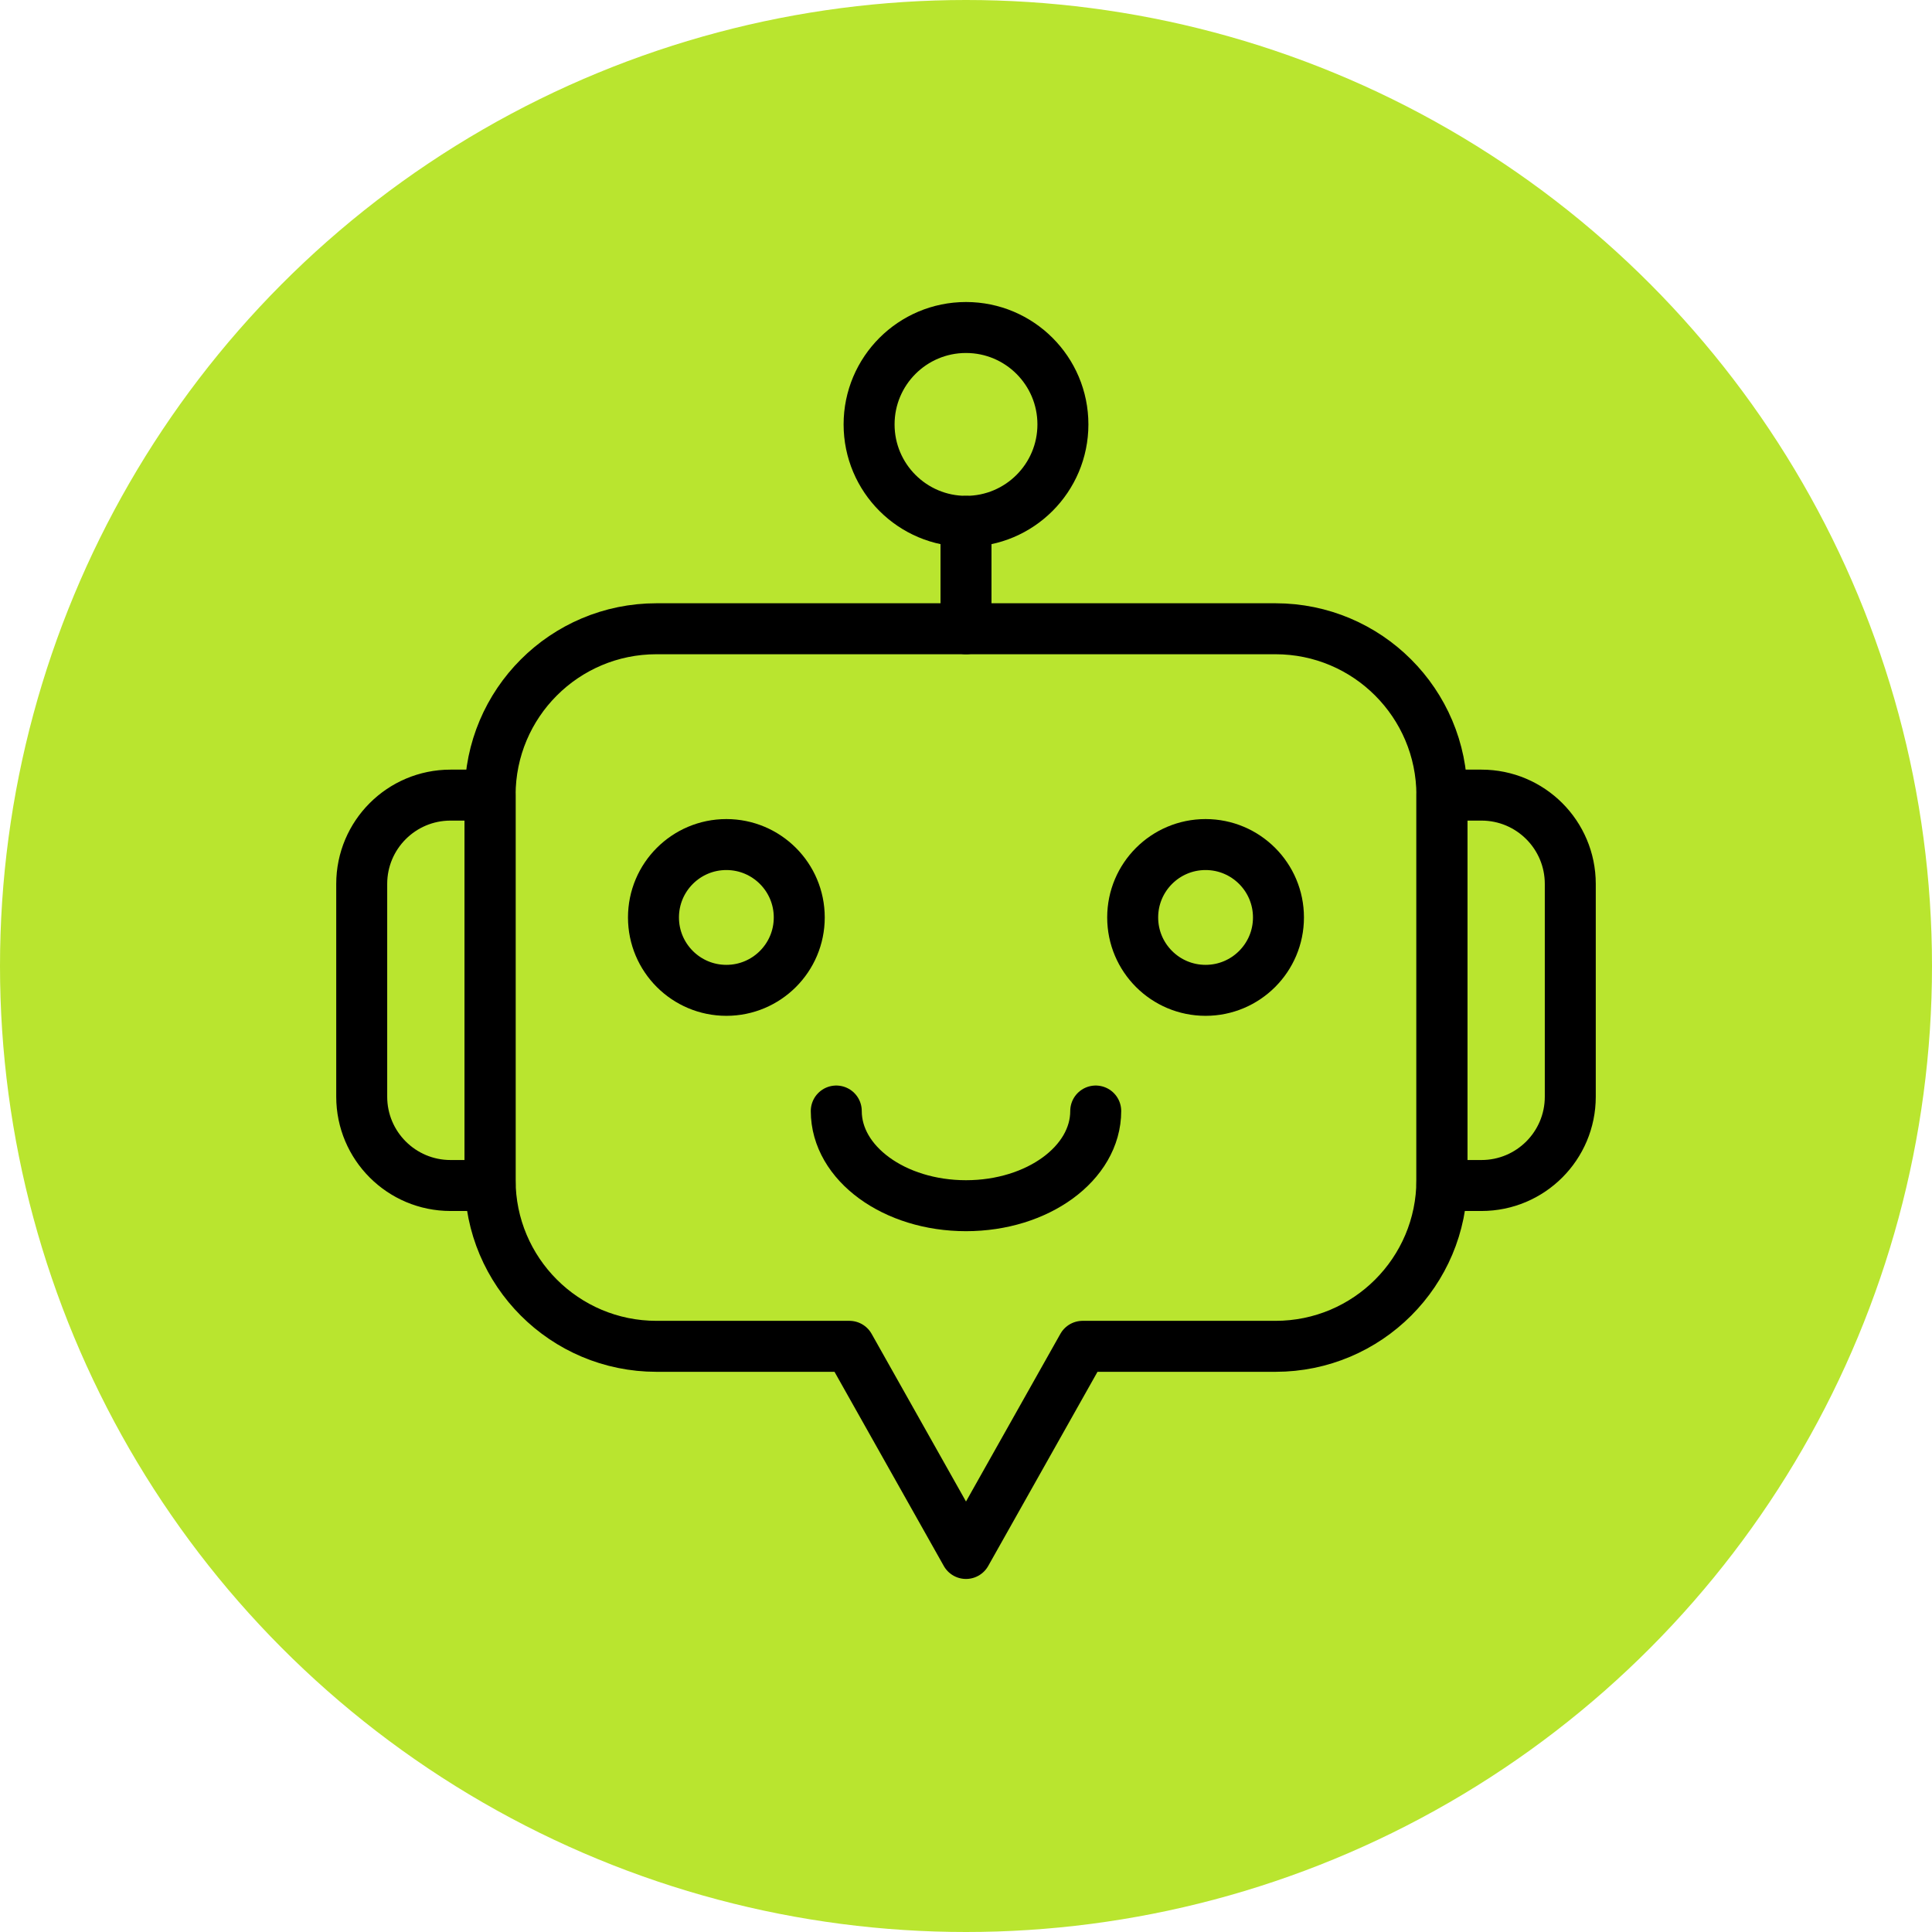 <?xml version="1.0" encoding="utf-8"?>
<!-- Generator: Adobe Illustrator 27.7.0, SVG Export Plug-In . SVG Version: 6.00 Build 0)  -->
<svg version="1.1" xmlns="http://www.w3.org/2000/svg" xmlns:xlink="http://www.w3.org/1999/xlink" x="0px" y="0px"
	 viewBox="0 0 303.22 303.22" style="enable-background:new 0 0 303.22 303.22;" xml:space="preserve">
<style type="text/css">
	.st0{fill:#B9E52F;}
	.st1{fill:none;stroke:#FFFFFF;stroke-width:8;stroke-linecap:round;stroke-linejoin:round;stroke-miterlimit:10;}
	.st2{fill:none;stroke:#000000;stroke-width:8;stroke-linecap:round;stroke-linejoin:round;stroke-miterlimit:10;}
	.st3{fill:#A0A5B5;}
	.st4{fill:none;stroke:#B9E52F;stroke-width:3;stroke-linecap:round;stroke-linejoin:round;stroke-miterlimit:10;}
	.st5{fill:#FFFFFF;}
	.st6{fill:none;stroke:#B9E52F;stroke-width:8;stroke-linecap:round;stroke-linejoin:round;stroke-miterlimit:10;}
</style>
<g id="Layer_1">
</g>
<g id="Layer_2">
	<g>
		<circle class="st0" cx="151.61" cy="151.61" r="151.61"/>
		<g>
			<path class="st2" d="M200.18,98.68h-97.15c-14.42,0-26.11,11.69-26.11,26.11v60.4c0,14.42,11.69,26.11,26.11,26.11h30.28
				l18.3,32.51l18.3-32.51h30.28c14.42,0,26.11-11.69,26.11-26.11v-60.4C226.29,110.37,214.6,98.68,200.18,98.68z"/>
			<path class="st2" d="M70.71,186.06h6.21v-61.27h-6.21c-7.7,0-13.94,6.24-13.94,13.94v33.39
				C56.77,179.82,63.01,186.06,70.71,186.06z"/>
			<path class="st2" d="M232.51,186.06h-6.21v-61.27h6.21c7.7,0,13.94,6.24,13.94,13.94v33.39
				C246.45,179.82,240.21,186.06,232.51,186.06z"/>
			<line class="st2" x1="151.61" y1="98.68" x2="151.61" y2="81.82"/>
			<circle class="st2" cx="151.61" cy="66.61" r="15.21"/>
			<g>
				<circle class="st2" cx="114" cy="143.99" r="11.44"/>
				<circle class="st2" cx="189.21" cy="143.99" r="11.44"/>
			</g>
			<path class="st2" d="M171.97,174.37c0,8.21-9.12,14.86-20.36,14.86c-11.25,0-20.36-6.65-20.36-14.86"/>
		</g>
	</g>
</g>
<g id="Layer_3">
</g>
</svg>
